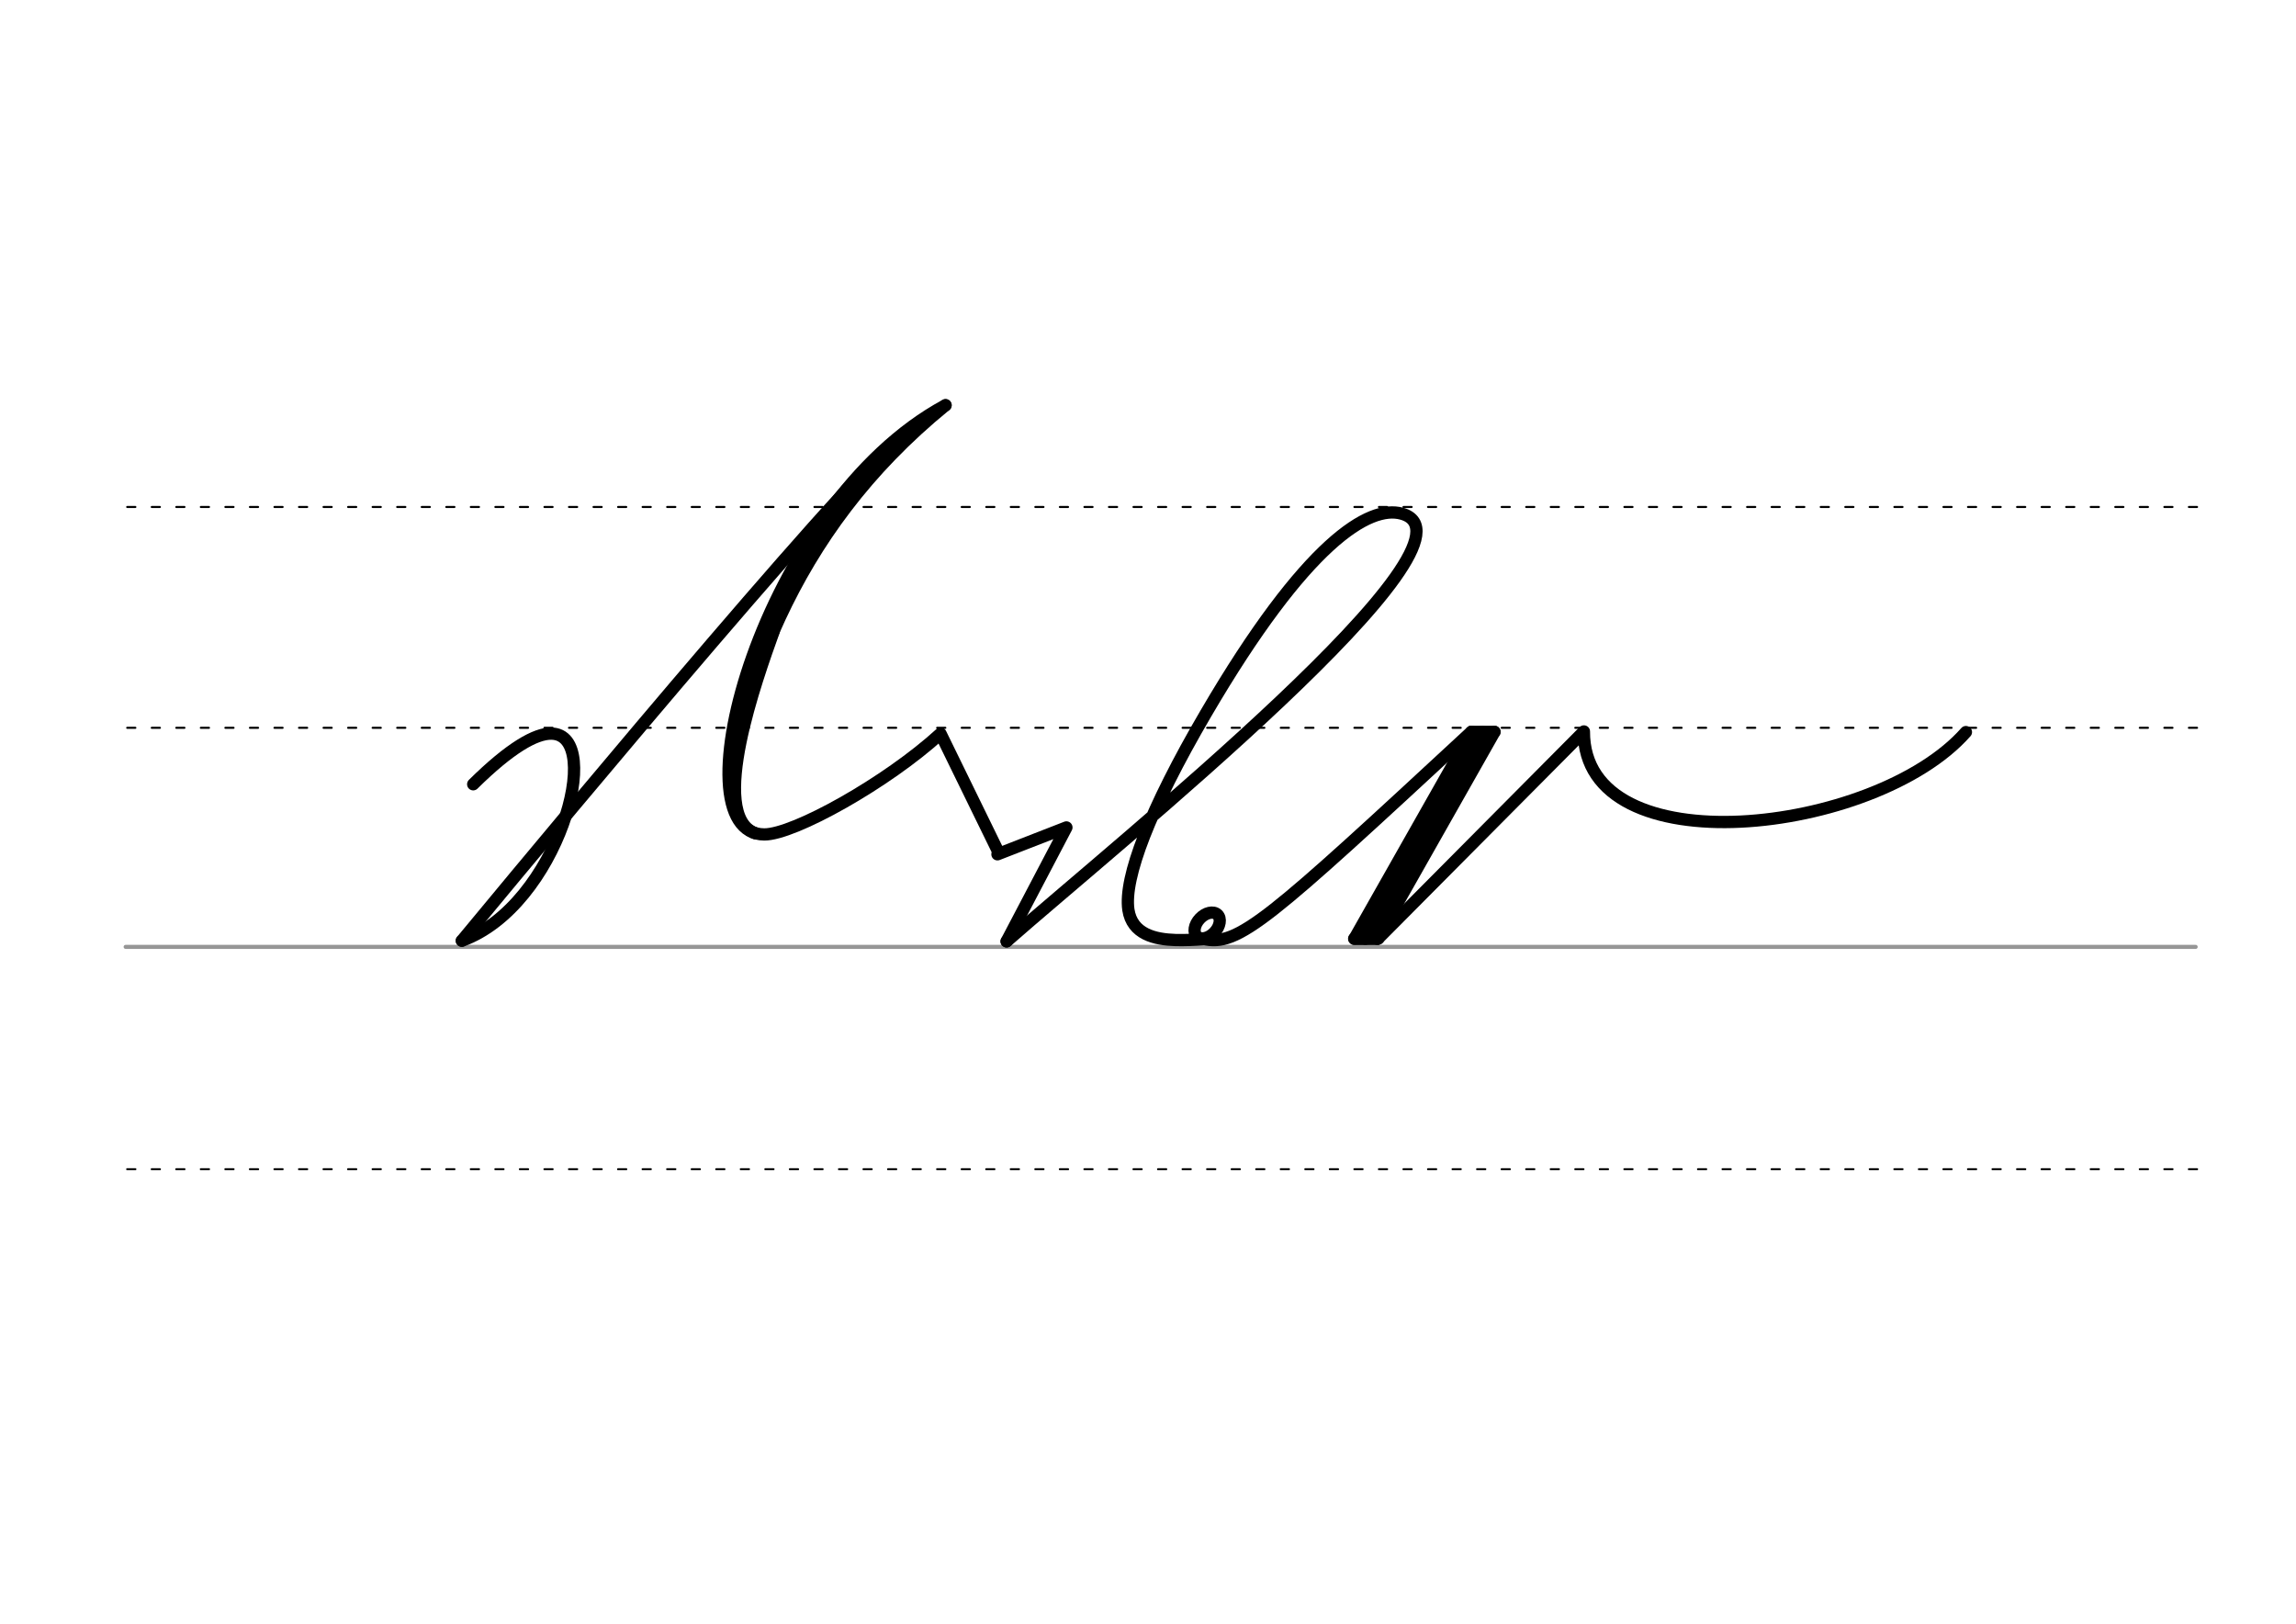 <svg height="210mm" viewBox="0 0 1052.4 744.1" width="297mm" xmlns="http://www.w3.org/2000/svg">
 <g fill="none" stroke-linecap="round">
  <g transform="translate(0 -308.268)">
   <path d="m57.6 742.2h948.8" stroke="#969696" stroke-width="1.875"/>
   <g stroke="#000" stroke-dasharray="3.75 7.5" stroke-miterlimit="2" stroke-width=".938">
    <path d="m58.3 844.1h948.8"/>
    <path d="m58.3 641.8h948.8"/>
    <path d="m58.3 540.6h948.8"/>
   </g>
  </g>
  <g stroke="#000" stroke-linejoin="round">
   <path d="m457.2 389.6-26.1-53.4c-24.6 22.5-67.3 46.3-80.8 46.2-41.4-.2-.8-151.5 83.1-196.7" stroke-width="5.625"/>
   <path d="m211.7 431.1c43.9-15.9 65.9-94.7 41-94.9-7.2-.1-18.9 6.5-35.8 23.2" stroke-width="5.625"/>
   <path d="m433.4 185.7c-36.3 29.6-59.8 62.6-75.9 97.1-9.8 21-16.3 39.9-22.8 64.2" stroke-width="5.625"/>
   <path d="m335.7 339.7c3.9-16.7 11.4-36.3 19.5-55.4 16-38 48.8-80.2 74.4-95.9" stroke-width="4.688"/>
   <path d="m354.7 289.1c-7.6 21.3-30.4 84.1-8.7 92.7" stroke-width="5.625"/>
   <g stroke-width="5.625">
    <path d="m405.7 206.2c-40.4 38.8-194 224.9-194 224.9"/>
    <path d="m901.1 335.5c-41.5 47.1-175.4 62.4-175.1-.3l-94.3 94.9"/>
    <path d="m551.4 430.2c16.1 4 30-8.7 123-94.8"/>
    <path d="m457.2 391.5 31.6-12.3-27.4 52.2"/>
    <path d="m685 335.4-53.7 94.8"/>
    <path d="m685 335.4h-10.6"/>
    <path d="m679.5 335.4-53.7 94.8"/>
    <path d="m631.3 430.2h-10.6"/>
    <path d="m674.5 335.4-53.7 94.8 11-.1"/>
    <ellipse cx="693.897" cy="-70.314" rx="4.609" ry="6.863" transform="matrix(.728 .685 -.685 .728 0 0)"/>
   </g>
   <path d="m461.4 431.4c50.5-44.4 224-184.1 181.1-196-14.8-4.1-43.8 12.9-89.8 91.6-25.8 44.1-37.6 75.3-35.5 89.9 1.7 11.3 12.2 13.6 21.7 13.9 4.5.1 8.7-.1 12.5-.4" stroke-width="5.625"/>
  </g>
 </g>
</svg>
